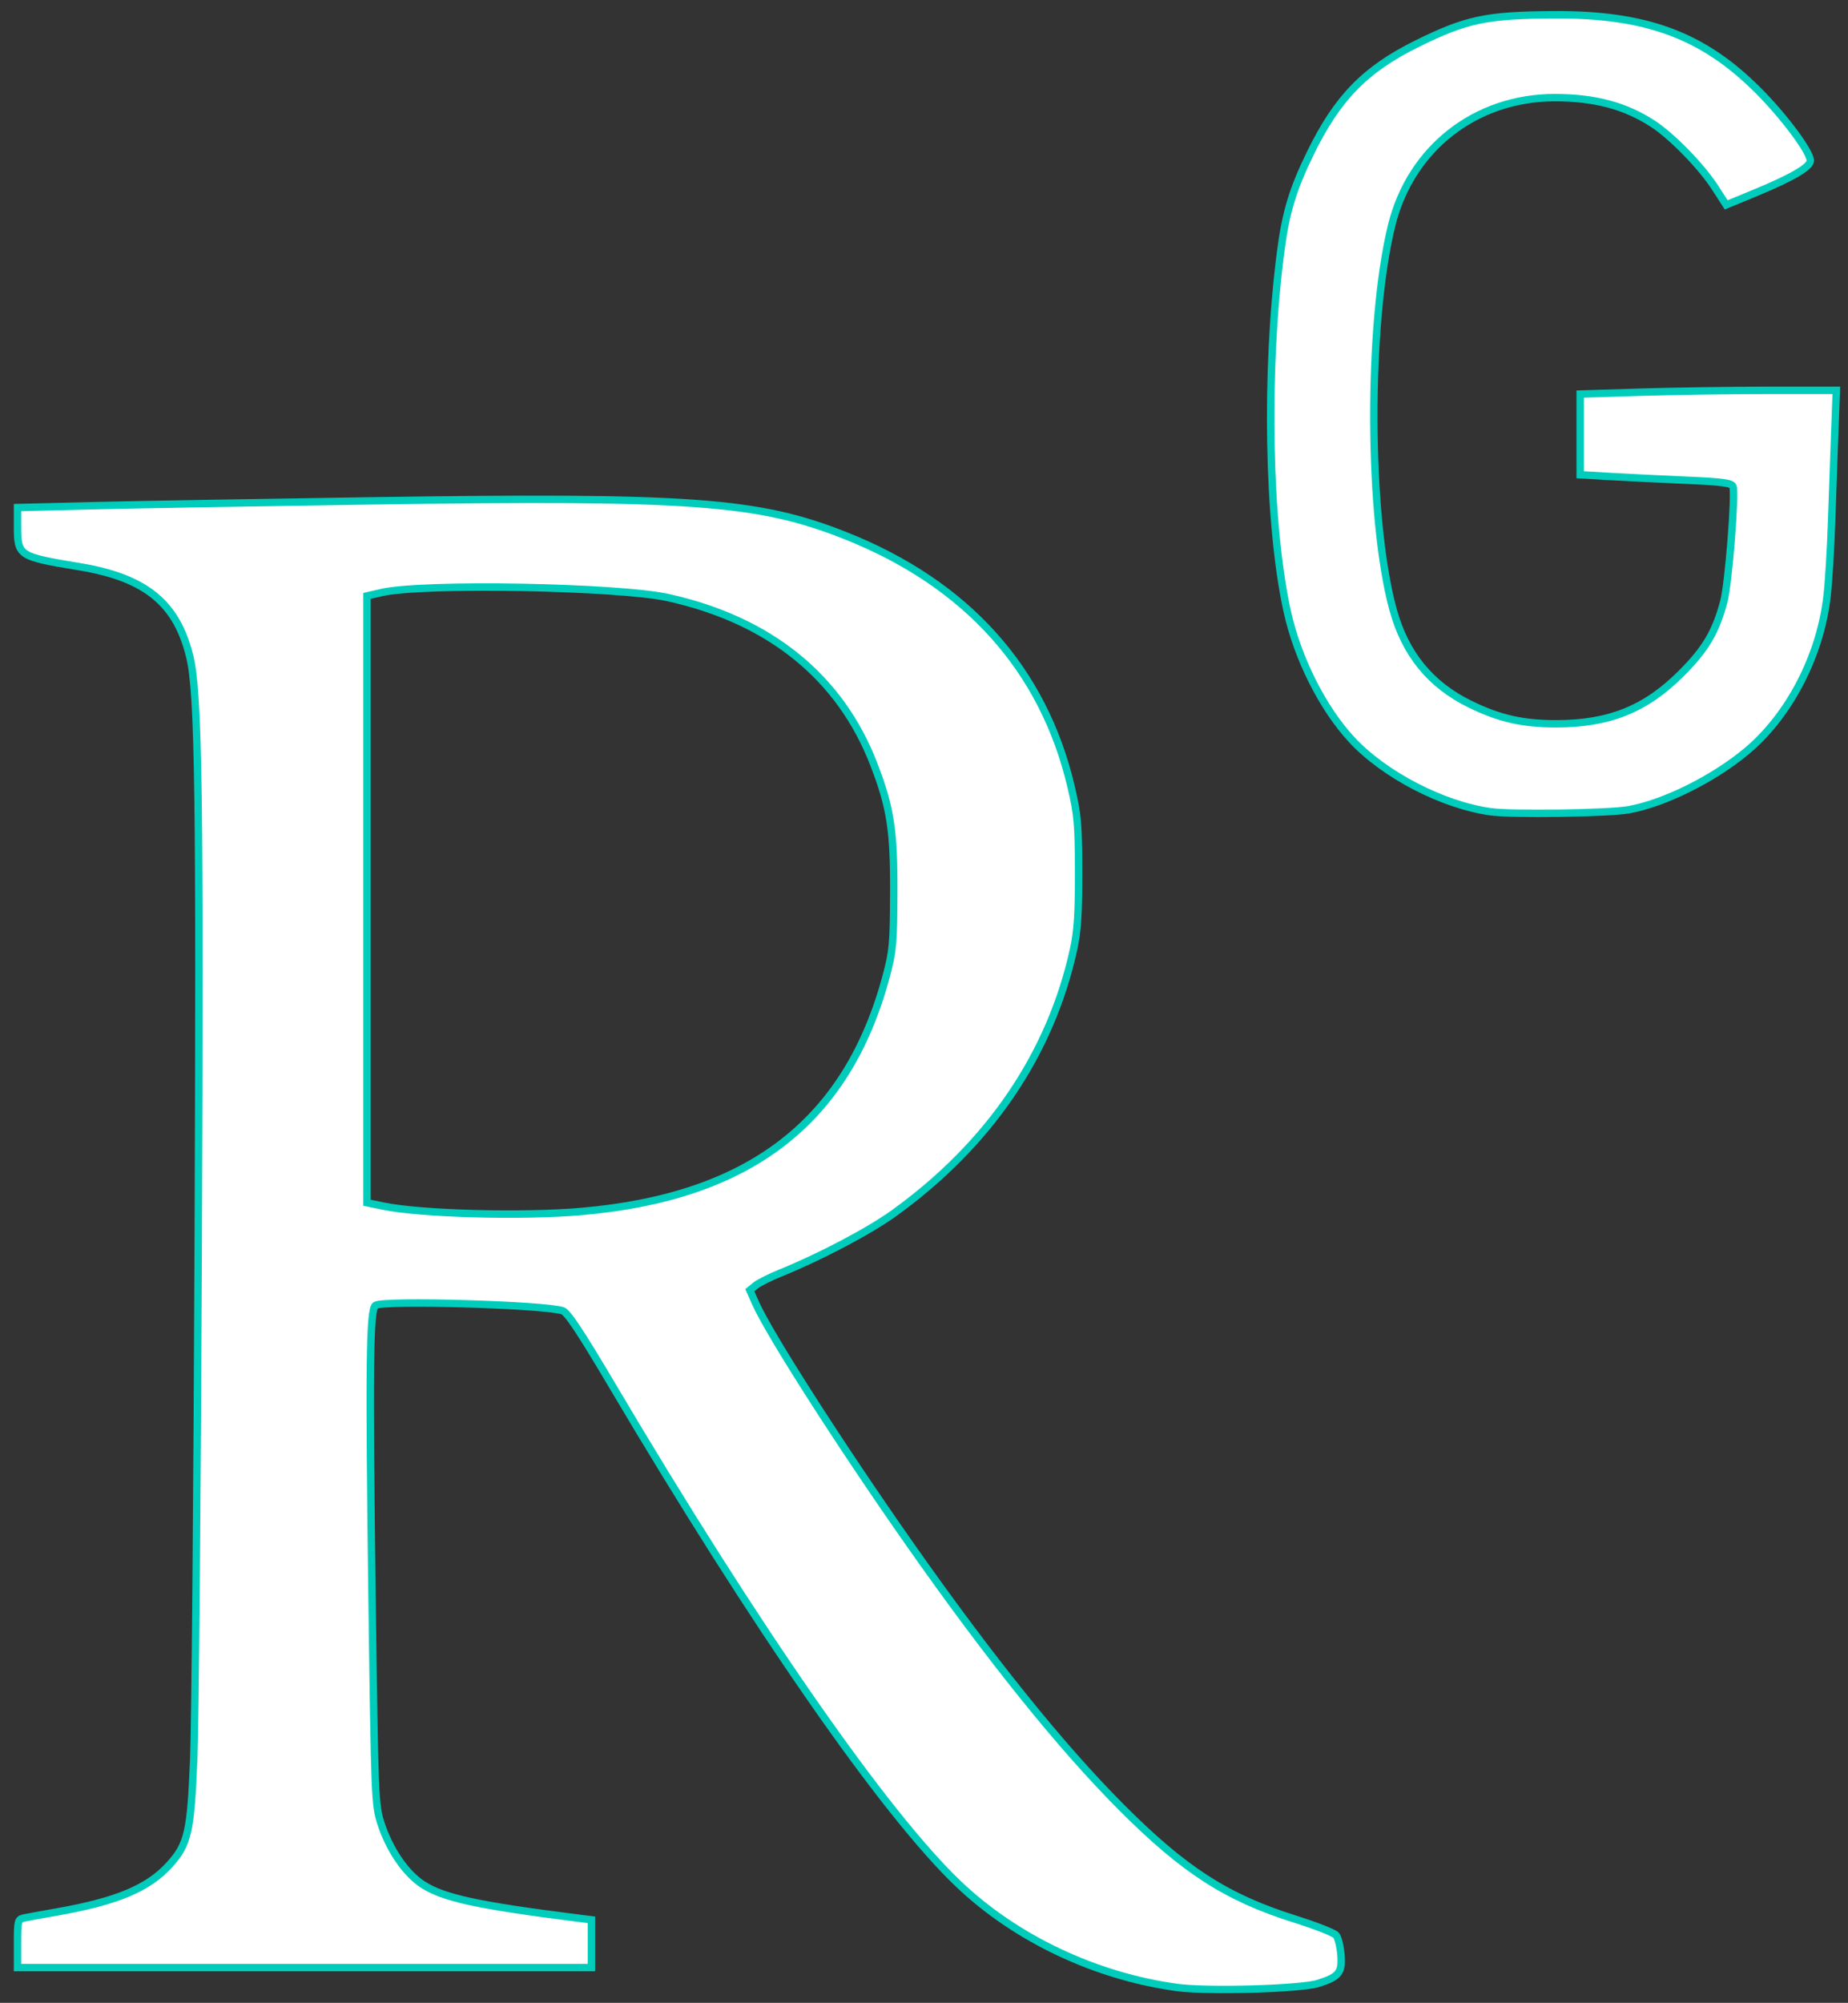 <?xml version="1.0" encoding="UTF-8" standalone="no"?>
<!-- Generator: Adobe Illustrator 16.0.0, SVG Export Plug-In . SVG Version: 6.00 Build 0)  -->

<svg
   xmlns:dc="http://purl.org/dc/elements/1.1/"
   xmlns:cc="http://creativecommons.org/ns#"
   xmlns:rdf="http://www.w3.org/1999/02/22-rdf-syntax-ns#"
   xmlns:svg="http://www.w3.org/2000/svg"
   xmlns="http://www.w3.org/2000/svg"
   xmlns:sodipodi="http://sodipodi.sourceforge.net/DTD/sodipodi-0.dtd"
   xmlns:inkscape="http://www.inkscape.org/namespaces/inkscape"
   version="1.1"
   id="Capa_1"
   x="0px"
   y="0px"
   width="250"
   height="270.882"
   viewBox="0 0 45.898 49.732"
   xml:space="preserve"
   sodipodi:docname="researchgate-logo.svg"
   inkscape:version="0.92.1 r15371"><rect x="0" y="0" width="45.898" height="49.732" fill="#333333" stroke="none"/><defs
     id="defs5119" /><sodipodi:namedview
     pagecolor="#ffffff"
     bordercolor="#666666"
     borderopacity="1"
     objecttolerance="10"
     gridtolerance="10"
     guidetolerance="10"
     inkscape:pageopacity="0"
     inkscape:pageshadow="2"
     inkscape:window-width="1858"
     inkscape:window-height="1057"
     id="namedview5117"
     showgrid="false"
     fit-margin-top="0"
     fit-margin-left="0"
     fit-margin-right="0"
     fit-margin-bottom="0"
     inkscape:zoom="2.6074563"
     inkscape:cx="131.60682"
     inkscape:cy="142.11847"
     inkscape:window-x="54"
     inkscape:window-y="-8"
     inkscape:window-maximized="1"
     inkscape:current-layer="Capa_1" /><g
     id="g5086"
     transform="translate(0,-44.268)" /><g
     id="g5088"
     transform="translate(0,-44.268)" /><g
     id="g5090"
     transform="translate(0,-44.268)" /><g
     id="g5092"
     transform="translate(0,-44.268)" /><g
     id="g5094"
     transform="translate(0,-44.268)" /><g
     id="g5096"
     transform="translate(0,-44.268)" /><g
     id="g5098"
     transform="translate(0,-44.268)" /><g
     id="g5100"
     transform="translate(0,-44.268)" /><g
     id="g5102"
     transform="translate(0,-44.268)" /><g
     id="g5104"
     transform="translate(0,-44.268)" /><g
     id="g5106"
     transform="translate(0,-44.268)" /><g
     id="g5108"
     transform="translate(0,-44.268)" /><g
     id="g5110"
     transform="translate(0,-44.268)" /><g
     id="g5112"
     transform="translate(0,-44.268)" /><g
     id="g5114"
     transform="translate(0,-44.268)" /><path
     style="fill:#000000;stroke-width:0.184"
     d=""
     id="path5692"
     inkscape:connector-curvature="0" /><path
     style="opacity:1;fill:#ffffff;fill-opacity:1;fill-rule:evenodd;stroke:#00ccbb;stroke-width:0;stroke-miterlimit:4;stroke-dasharray:none;stroke-dashoffset:0;stroke-opacity:1"
     d="m 160.37,268.348 c -0.527,-0.077 -2.253,-0.33 -3.835,-0.561 -9.815,-1.434 -20.801,-7.189 -28.381,-14.866 -10.234,-10.366 -27.039,-34.65 -44.489,-64.291 -3.229,-5.484 -6.177,-10.413 -6.551,-10.952 -0.669,-0.964 -0.809,-0.989 -8.09,-1.442 -7.888,-0.491 -17.496,-0.606 -18.5,-0.221 -0.54,0.207 -0.603,1.976 -0.576,16.204 0.017,8.784 0.166,23.91 0.331,33.612 0.279,16.423 0.356,17.814 1.107,20.135 1.791,5.531 4.56,8.54 9.19,9.988 2.243,0.701 10.171,2.024 17.05,2.844 l 2.205,0.263 v 3.232 3.232 H 41.097 2.362 v -3.253 c 0,-3.061 0.051,-3.264 0.863,-3.442 0.475,-0.104 2.878,-0.538 5.342,-0.964 7.338,-1.27 11.449,-3.028 14.198,-6.071 1.941,-2.149 2.539,-3.436 3.007,-6.479 0.923,-5.998 1.564,-131.645 0.754,-147.771 C 26.051,88.102 25.152,84.852 22.072,81.442 19.55,78.652 16.456,77.343 9.841,76.271 2.489,75.079 2.362,74.989 2.362,70.962 v -2.472 l 11.41,-0.252 c 6.275,-0.139 23.145,-0.418 37.489,-0.621 35.225,-0.498 47.264,0.005 55.83,2.335 19.268,5.24 32.646,17.657 36.975,34.321 5.382,20.714 -1.749,41.61 -19.143,56.096 -5.964,4.967 -11.277,8.105 -18.349,10.839 -1.851,0.715 -3.818,1.662 -4.373,2.105 l -1.008,0.804 0.954,2.084 c 1.297,2.834 4.874,8.724 10.508,17.304 16.948,25.81 33.337,46.466 43.982,55.432 6.734,5.671 11.221,8.066 19.934,10.637 2.842,0.839 3.44,1.159 3.931,2.11 0.606,1.171 0.77,3.732 0.286,4.457 -1.029,1.541 -6.183,2.44 -13.705,2.389 -3.164,-0.021 -6.184,-0.102 -6.712,-0.18 z M 84.477,162.802 c 19.351,-3.453 30.503,-13.281 35.101,-30.932 1.034,-3.969 1.098,-4.673 1.093,-11.889 -0.007,-8.466 -0.444,-11.099 -2.902,-17.473 -4.849,-12.574 -16.983,-20.972 -32.759,-22.673 -6.225,-0.671 -30.021,-0.653 -33.078,0.025 l -2.397,0.532 v 40.946 40.946 l 1.822,0.433 c 3.441,0.818 9.125,1.119 18.888,1 7.807,-0.095 10.678,-0.28 14.232,-0.914 z"
     id="path5696"
     inkscape:connector-curvature="0"
     transform="scale(0.184)" /><path
     style="opacity:1;fill:#ffffff;fill-opacity:1;fill-rule:evenodd;stroke:#00ccbb;stroke-width:1;stroke-miterlimit:4;stroke-dasharray:none;stroke-dashoffset:0;stroke-opacity:1"
     d="m 158.836,268.2 c -10.99,-1.516 -21.686,-6.577 -29.417,-13.921 -9.982,-9.482 -27.396,-34.537 -46.818,-67.365 -4.254,-7.19 -6.016,-9.841 -6.672,-10.039 -2.721,-0.821 -24.111,-1.433 -25.234,-0.723 -0.809,0.511 -0.895,7.939 -0.466,40.283 0.344,25.937 0.391,27.14 1.169,29.558 1.158,3.602 3.376,6.849 5.693,8.337 2.814,1.806 7.449,2.81 20.728,4.492 l 2.013,0.255 v 3.224 3.224 H 41.097 2.362 v -3.253 c 0,-3.062 0.051,-3.264 0.863,-3.439 0.475,-0.103 2.416,-0.459 4.315,-0.791 8.217,-1.439 12.48,-3.223 15.361,-6.427 2.476,-2.754 2.845,-4.374 3.252,-14.278 0.191,-4.641 0.46,-35.533 0.598,-68.649 0.254,-61.113 0.059,-75.092 -1.117,-79.995 C 23.886,81.407 19.695,77.967 10.758,76.483 2.47,75.107 2.362,75.036 2.362,70.965 v -2.469 l 9.876,-0.245 c 5.432,-0.135 22.301,-0.429 37.489,-0.654 43.541,-0.645 52.57,0.01 64.351,4.67 16.364,6.473 26.747,18.001 30.487,33.85 0.9,3.814 1.011,5.062 1.023,11.563 0.011,5.659 -0.141,7.995 -0.682,10.458 -3.105,14.146 -11.411,26.342 -24.229,35.575 -3.358,2.419 -9.974,5.907 -15.267,8.05 -1.436,0.581 -2.969,1.346 -3.405,1.7 l -0.794,0.643 0.763,1.726 c 1.84,4.159 11.485,19.23 20.832,32.55 10.822,15.422 20.369,27.293 28.548,35.494 8.499,8.523 14.211,12.201 23.461,15.109 2.776,0.873 5.265,1.849 5.531,2.17 0.266,0.321 0.559,1.491 0.651,2.6 0.203,2.446 -0.251,3.019 -3.098,3.913 -2.354,0.739 -15.006,1.093 -19.062,0.534 z M 78.49,163.486 c 22.73,-1.972 35.877,-12.128 41.139,-31.78 0.888,-3.317 0.986,-4.394 1.015,-11.15 0.036,-8.487 -0.443,-11.591 -2.691,-17.411 C 113.408,91.376 103.924,83.691 90.187,80.647 83.476,79.159 57.038,78.687 51.54,79.956 l -2.006,0.463 v 40.943 40.943 l 2.205,0.459 c 5.031,1.047 18.739,1.417 26.75,0.722 z"
     id="path5698"
     inkscape:connector-curvature="0"
     transform="scale(0.184)" /><path
     style="opacity:1;fill:#ffffff;fill-opacity:1;fill-rule:evenodd;stroke:#00ccbb;stroke-width:1;stroke-miterlimit:4;stroke-dasharray:none;stroke-dashoffset:0;stroke-opacity:1"
     d="m 201.215,109.544 c -6.481,-0.896 -14.373,-4.99 -18.765,-9.734 -3.93,-4.245 -7.313,-10.984 -8.707,-17.347 -2.593,-11.831 -2.967,-32.324 -0.884,-48.445 0.69,-5.338 1.636,-8.48 4.026,-13.367 3.637,-7.437 7.357,-11.264 14.289,-14.701 6.72,-3.332 9.42,-3.907 18.609,-3.959 12.424,-0.07 20.08,2.767 27.512,10.196 3.517,3.516 7.067,8.287 7.067,9.499 0,0.847 -2.485,2.298 -7.448,4.348 l -3.909,1.616 -1.512,-2.346 c -1.83,-2.84 -5.814,-6.928 -8.375,-8.594 -3.741,-2.434 -7.867,-3.536 -13.243,-3.536 -10.723,0 -19.483,6.866 -22.035,17.269 -3.27,13.335 -3.181,39.415 0.177,51.75 1.64,6.024 5.031,10.202 10.419,12.836 3.95,1.931 7.086,2.646 11.603,2.646 7.169,0 12.095,-1.982 16.907,-6.802 3.278,-3.283 4.634,-5.573 5.738,-9.692 0.637,-2.375 1.603,-14.569 1.231,-15.539 -0.177,-0.462 -1.419,-0.627 -6.296,-0.836 -3.341,-0.143 -7.931,-0.369 -10.198,-0.501 l -4.123,-0.24 V 58.622 53.18 l 8.116,-0.253 c 4.464,-0.139 12.243,-0.253 17.287,-0.253 h 9.171 l -0.215,5.657 c -0.118,3.111 -0.312,8.591 -0.429,12.177 -0.118,3.586 -0.393,8.073 -0.612,9.971 -0.93,8.063 -5.114,16.108 -10.877,20.911 -4.479,3.733 -11.135,7.034 -15.893,7.883 -2.718,0.485 -15.714,0.674 -18.628,0.271 z"
     id="path5700"
     inkscape:connector-curvature="0"
     transform="scale(0.184)" /></svg>